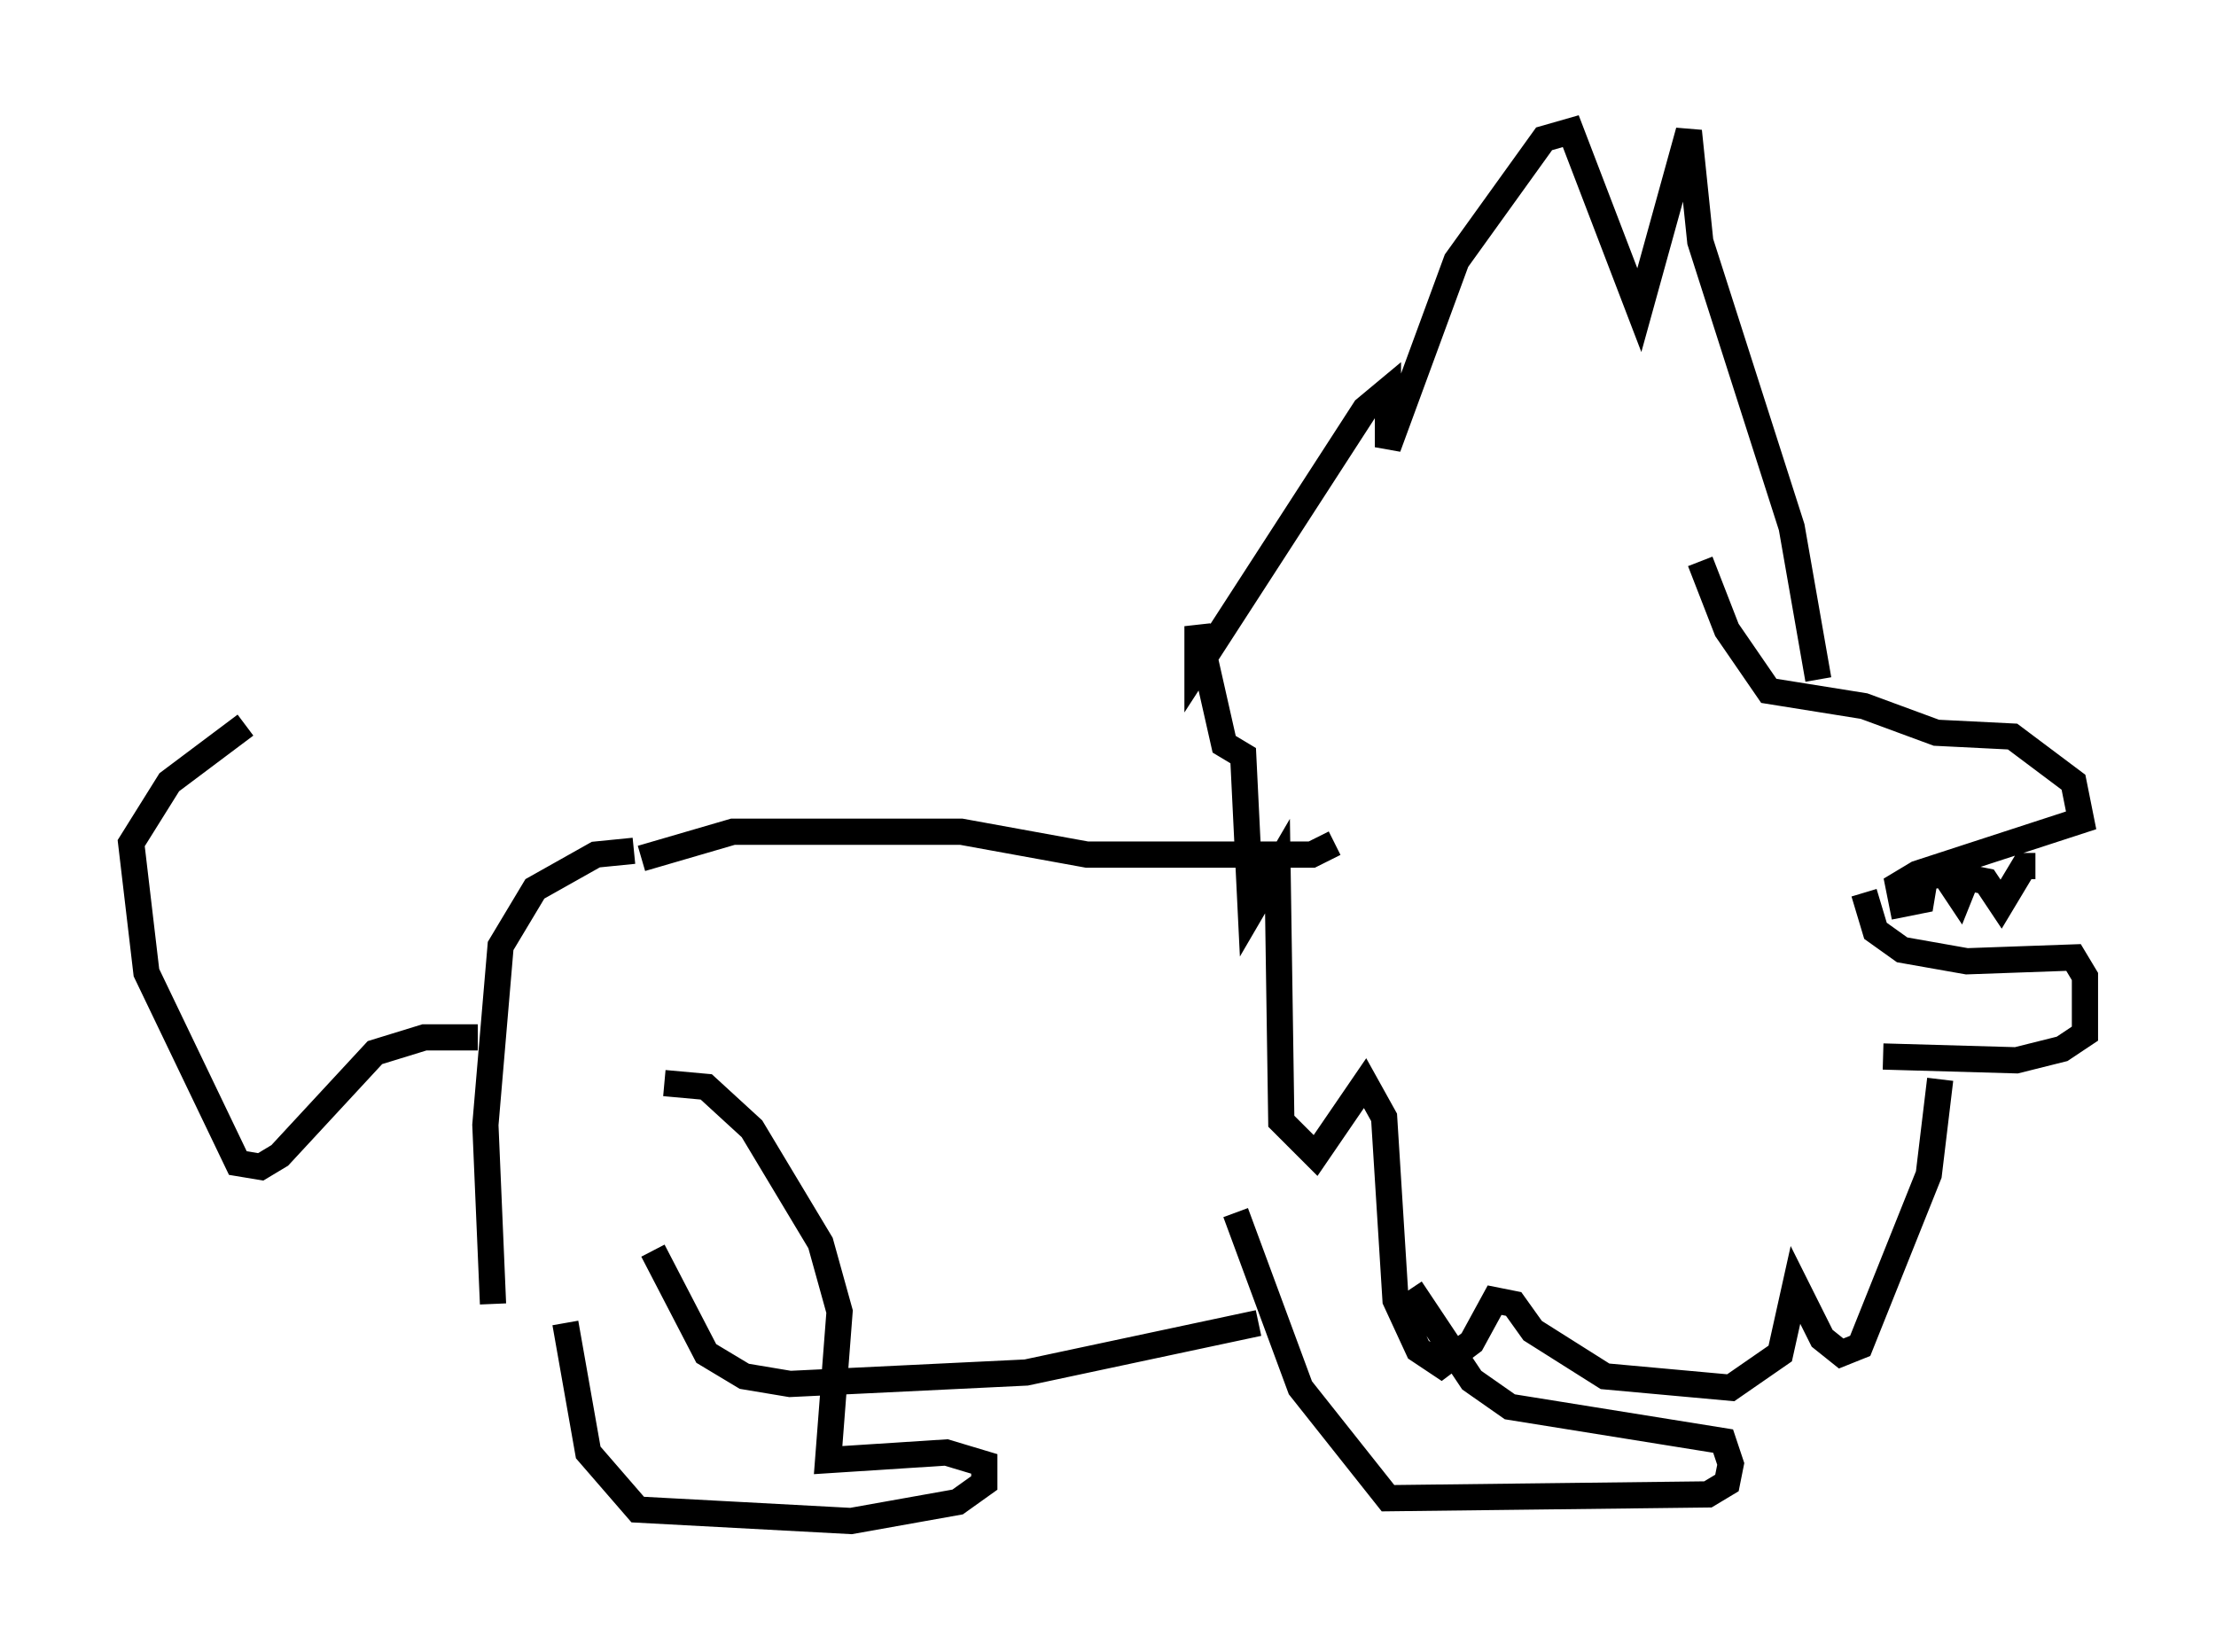 <?xml version="1.0" encoding="utf-8" ?>
<svg baseProfile="full" height="63.017" version="1.1" width="84.514" xmlns="http://www.w3.org/2000/svg" xmlns:ev="http://www.w3.org/2001/xml-events" xmlns:xlink="http://www.w3.org/1999/xlink"><defs /><rect fill="white" height="63.017" width="84.514" x="0" y="0" /><path d="M24.028, 33.469 m0.436, -0.726 l3.486, -1.017 8.715, 0.0 l4.793, 0.872 8.57, 0.0 l0.872, -0.436 m13.944, -10.749 l1.017, 2.615 1.598, 2.324 l3.631, 0.581 2.76, 1.017 l2.905, 0.145 2.324, 1.743 l0.291, 1.453 -6.246, 2.034 l-0.726, 0.436 0.145, 0.726 l0.726, -0.145 0.145, -0.872 l0.726, -0.145 0.581, 0.872 l0.291, -0.726 0.726, 0.145 l0.581, 0.872 0.872, -1.453 l0.436, 0.0 m-6.536, 1.017 l0.436, 1.453 1.017, 0.726 l2.469, 0.436 4.067, -0.145 l0.436, 0.726 0.0, 2.179 l-0.872, 0.581 -1.743, 0.436 l-5.084, -0.145 m-2.469, -14.38 l-1.017, -5.81 -3.486, -10.894 l-0.436, -4.212 -1.888, 6.827 l-2.615, -6.827 -1.017, 0.291 l-3.341, 4.648 -2.615, 7.117 l0.0, -2.179 -0.872, 0.726 l-6.391, 9.877 0.0, -1.598 l1.017, 4.503 0.726, 0.436 l0.291, 5.955 1.017, -1.743 l0.145, 9.732 1.307, 1.307 l1.888, -2.76 0.726, 1.307 l0.436, 6.972 0.872, 1.888 l0.872, 0.581 1.162, -0.872 l0.872, -1.598 0.726, 0.145 l0.726, 1.017 2.76, 1.743 l4.793, 0.436 1.888, -1.307 l0.581, -2.615 1.017, 2.034 l0.726, 0.581 0.726, -0.291 l2.615, -6.536 0.436, -3.631 m-20.19, 7.989 l2.324, 3.486 1.453, 1.017 l8.134, 1.307 0.291, 0.872 l-0.145, 0.726 -0.726, 0.436 l-12.201, 0.145 -3.341, -4.212 l-2.469, -6.682 m0.872, 4.212 l-8.86, 1.888 -9.006, 0.436 l-1.743, -0.291 -1.453, -0.872 l-2.034, -3.922 m0.436, -6.391 l1.598, 0.145 1.743, 1.598 l2.615, 4.358 0.726, 2.615 l-0.436, 5.665 4.503, -0.291 l1.453, 0.436 0.0, 0.726 l-1.017, 0.726 -4.067, 0.726 l-8.134, -0.436 -1.888, -2.179 l-0.872, -4.939 m2.615, -18.011 l-1.453, 0.145 -2.324, 1.307 l-1.307, 2.179 -0.581, 6.827 l0.291, 6.827 m-0.581, -10.168 l-2.034, 0.0 -1.888, 0.581 l-3.631, 3.922 -0.726, 0.436 l-0.872, -0.145 -3.486, -7.263 l-0.581, -4.939 1.453, -2.324 l2.905, -2.179 " fill="none" stroke="black" stroke-width="1" /></svg>